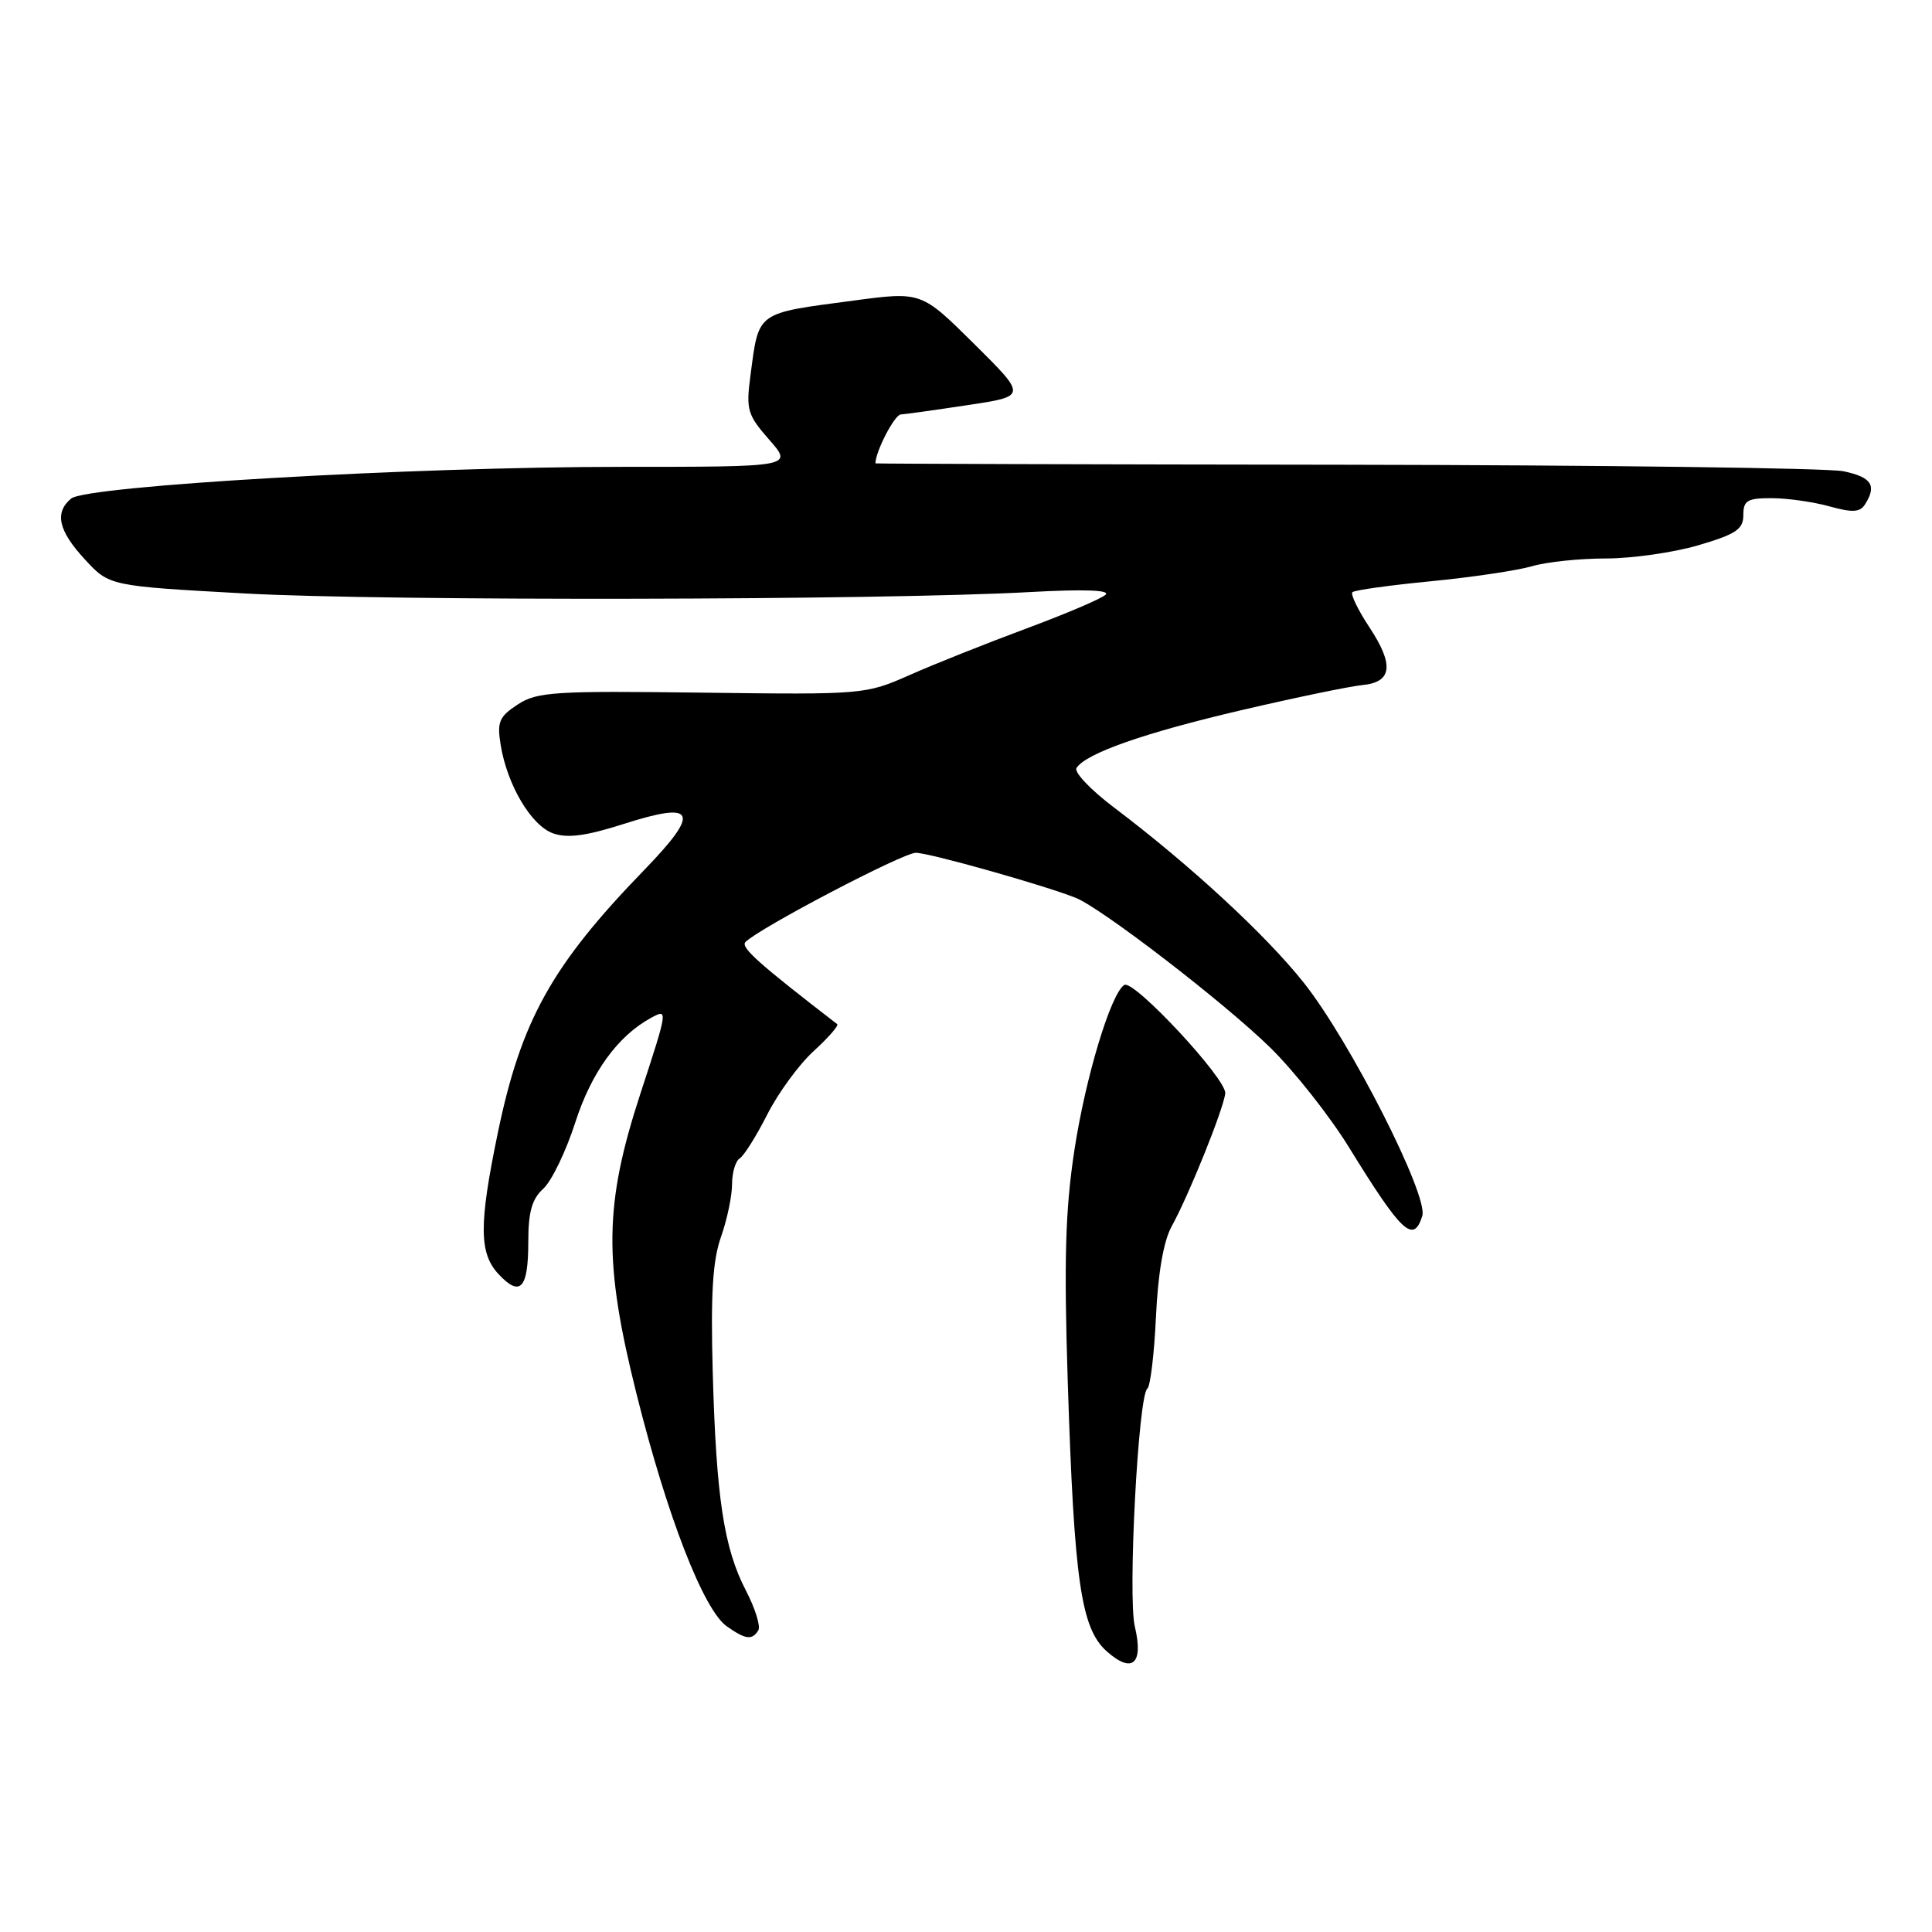 <?xml version="1.0" encoding="UTF-8" standalone="no"?>
<!DOCTYPE svg PUBLIC "-//W3C//DTD SVG 1.1//EN" "http://www.w3.org/Graphics/SVG/1.1/DTD/svg11.dtd" >
<svg xmlns="http://www.w3.org/2000/svg" xmlns:xlink="http://www.w3.org/1999/xlink" version="1.1" viewBox="0 0 256 256">
 <g >
 <path fill="currentColor"
d=" M 150.37 215.52 C 149.42 211.57 150.83 184.83 152.03 184.00 C 152.42 183.72 152.94 179.45 153.17 174.50 C 153.44 168.68 154.18 164.44 155.25 162.50 C 157.52 158.40 162.16 146.87 162.35 144.87 C 162.53 142.96 150.22 129.75 148.98 130.51 C 147.20 131.61 143.83 142.77 142.36 152.43 C 141.16 160.31 140.97 166.96 141.48 183.00 C 142.33 209.55 143.23 215.78 146.66 218.82 C 150.04 221.82 151.55 220.48 150.37 215.52 Z  M 100.48 216.03 C 100.81 215.50 100.07 213.14 98.85 210.78 C 95.92 205.16 94.90 198.43 94.44 181.79 C 94.16 171.49 94.43 167.03 95.53 163.91 C 96.34 161.62 97.00 158.48 97.00 156.93 C 97.00 155.38 97.46 153.83 98.02 153.49 C 98.58 153.14 100.22 150.53 101.66 147.69 C 103.10 144.84 105.87 141.05 107.82 139.27 C 109.77 137.49 111.17 135.88 110.93 135.70 C 100.48 127.65 98.09 125.51 98.78 124.82 C 100.66 122.94 119.64 113.00 121.35 113.00 C 123.10 113.00 138.13 117.23 142.50 118.95 C 145.91 120.29 162.20 132.83 168.31 138.81 C 171.50 141.94 176.19 147.88 178.73 152.00 C 185.75 163.39 187.29 164.83 188.46 161.12 C 189.31 158.45 178.90 137.96 172.77 130.23 C 167.74 123.89 157.66 114.58 147.55 106.95 C 144.51 104.65 142.30 102.32 142.64 101.77 C 143.84 99.84 151.63 97.10 164.50 94.10 C 171.65 92.43 178.85 90.94 180.49 90.78 C 184.49 90.40 184.76 88.11 181.41 83.05 C 179.93 80.80 178.93 78.74 179.20 78.47 C 179.46 78.20 184.14 77.55 189.59 77.02 C 195.04 76.49 201.07 75.59 202.99 75.03 C 204.91 74.46 209.32 74.00 212.79 74.00 C 216.25 74.00 221.77 73.21 225.04 72.25 C 230.03 70.78 231.00 70.14 231.00 68.25 C 231.00 66.32 231.53 66.00 234.75 66.01 C 236.81 66.01 240.25 66.50 242.39 67.09 C 245.45 67.94 246.46 67.89 247.12 66.84 C 248.72 64.32 248.00 63.22 244.25 62.44 C 242.19 62.02 212.49 61.63 178.25 61.58 C 144.01 61.54 116.00 61.45 116.00 61.40 C 116.00 59.84 118.52 54.98 119.35 54.92 C 119.98 54.88 124.00 54.32 128.28 53.67 C 136.07 52.50 136.07 52.50 129.07 45.56 C 122.08 38.63 122.08 38.63 113.09 39.83 C 100.07 41.56 100.57 41.19 99.43 49.83 C 98.84 54.29 99.04 54.98 101.93 58.27 C 105.08 61.86 105.08 61.86 82.29 61.86 C 54.80 61.86 11.48 64.36 9.43 66.06 C 7.19 67.92 7.73 70.32 11.25 74.13 C 14.50 77.65 14.50 77.65 32.50 78.64 C 50.98 79.66 116.87 79.54 136.50 78.45 C 143.55 78.06 147.14 78.18 146.50 78.80 C 145.95 79.33 141.22 81.34 136.00 83.28 C 130.78 85.22 123.83 87.98 120.57 89.43 C 114.68 92.03 114.46 92.05 93.03 91.78 C 73.44 91.53 71.17 91.67 68.60 93.35 C 66.14 94.96 65.84 95.65 66.34 98.70 C 67.20 104.01 70.39 109.39 73.28 110.42 C 75.18 111.10 77.66 110.77 82.64 109.18 C 92.23 106.11 92.87 107.52 85.38 115.26 C 73.07 127.96 69.03 135.24 65.93 150.27 C 63.45 162.28 63.48 166.06 66.06 168.83 C 68.93 171.91 70.00 170.76 70.00 164.60 C 70.00 160.59 70.48 158.87 71.99 157.51 C 73.08 156.52 74.99 152.58 76.22 148.75 C 78.36 142.10 81.85 137.28 86.25 134.88 C 88.53 133.64 88.53 133.68 84.86 144.90 C 80.05 159.62 79.95 167.14 84.34 184.69 C 88.40 200.92 93.23 213.35 96.32 215.51 C 98.80 217.25 99.66 217.36 100.48 216.03 Z "/>
</g>
</svg>